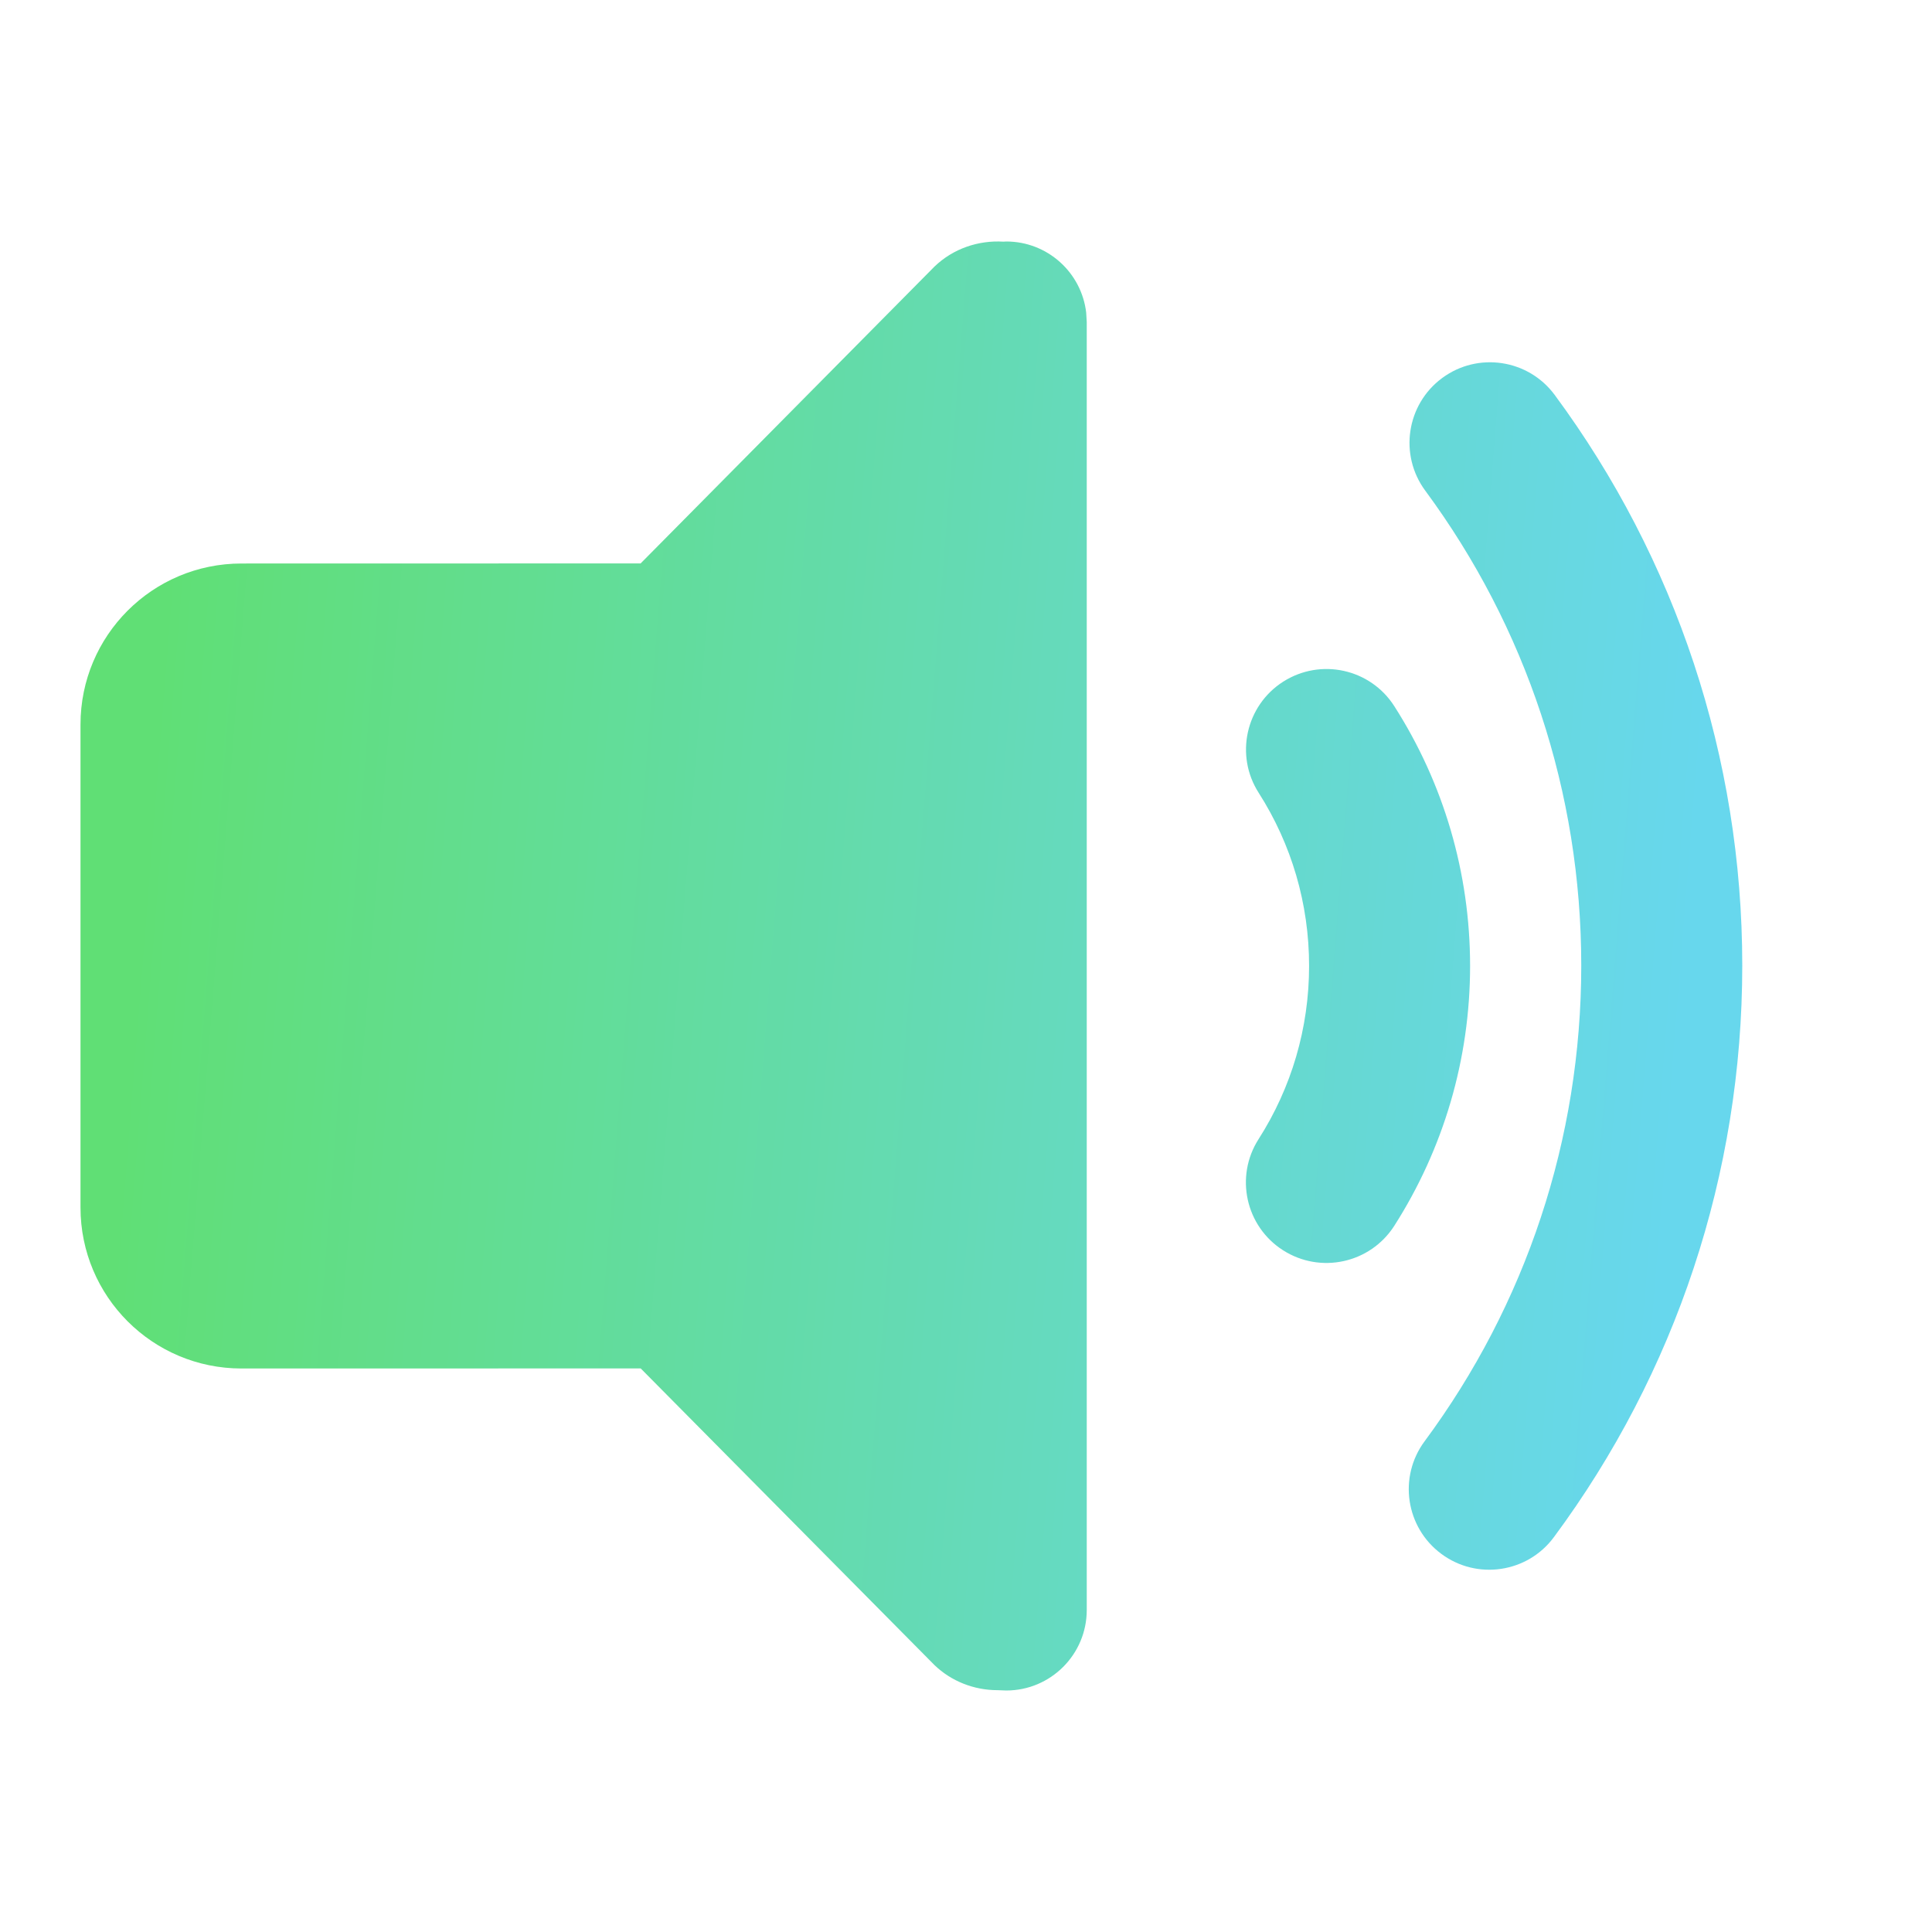 <svg width="24" height="24" viewBox="0 0 24 24" fill="none" xmlns="http://www.w3.org/2000/svg">
	<g opacity="0.7">
		<path fill-rule="evenodd" clip-rule="evenodd" d="M12.5 3C13.013 3 13.435 3.386 13.493 3.883L13.5 4V20C13.5 20.552 13.052 21 12.5 21L12.392 20.996C12.098 20.996 11.816 20.884 11.609 20.685L7.959 16.999L3 17C1.895 17 1 16.105 1 15V9C1 7.895 1.895 7 3 7L7.958 6.999L11.609 3.311C11.843 3.086 12.157 2.983 12.464 3.002L12.5 3ZM17.915 4.696C18.359 4.368 18.985 4.462 19.313 4.906C20.818 6.943 21.643 9.407 21.643 11.994C21.643 14.586 20.814 17.056 19.303 19.095C18.975 19.539 18.348 19.632 17.905 19.303C17.461 18.974 17.368 18.348 17.697 17.904C18.954 16.206 19.643 14.153 19.643 11.994C19.643 9.839 18.957 7.791 17.705 6.095C17.377 5.651 17.471 5.024 17.915 4.696ZM15.94 8.468C16.406 8.171 17.024 8.307 17.321 8.773C17.932 9.729 18.262 10.841 18.262 11.999C18.262 13.158 17.931 14.271 17.32 15.228C17.022 15.693 16.404 15.829 15.938 15.531C15.473 15.234 15.337 14.615 15.635 14.15C16.042 13.513 16.262 12.773 16.262 11.999C16.262 11.225 16.043 10.486 15.636 9.849C15.338 9.384 15.475 8.765 15.94 8.468Z" fill="url(#paint0_linear_187_12599)"/>
	</g>
	<defs>
		<linearGradient id="paint0_linear_187_12599" x1="1" y1="21" x2="20.09" y2="22.519" gradientUnits="userSpaceOnUse">
			<stop stop-color="#1DD13B"/>
			<stop offset="1" stop-color="#27C6E5"/>
		</linearGradient>
	</defs>
</svg>
